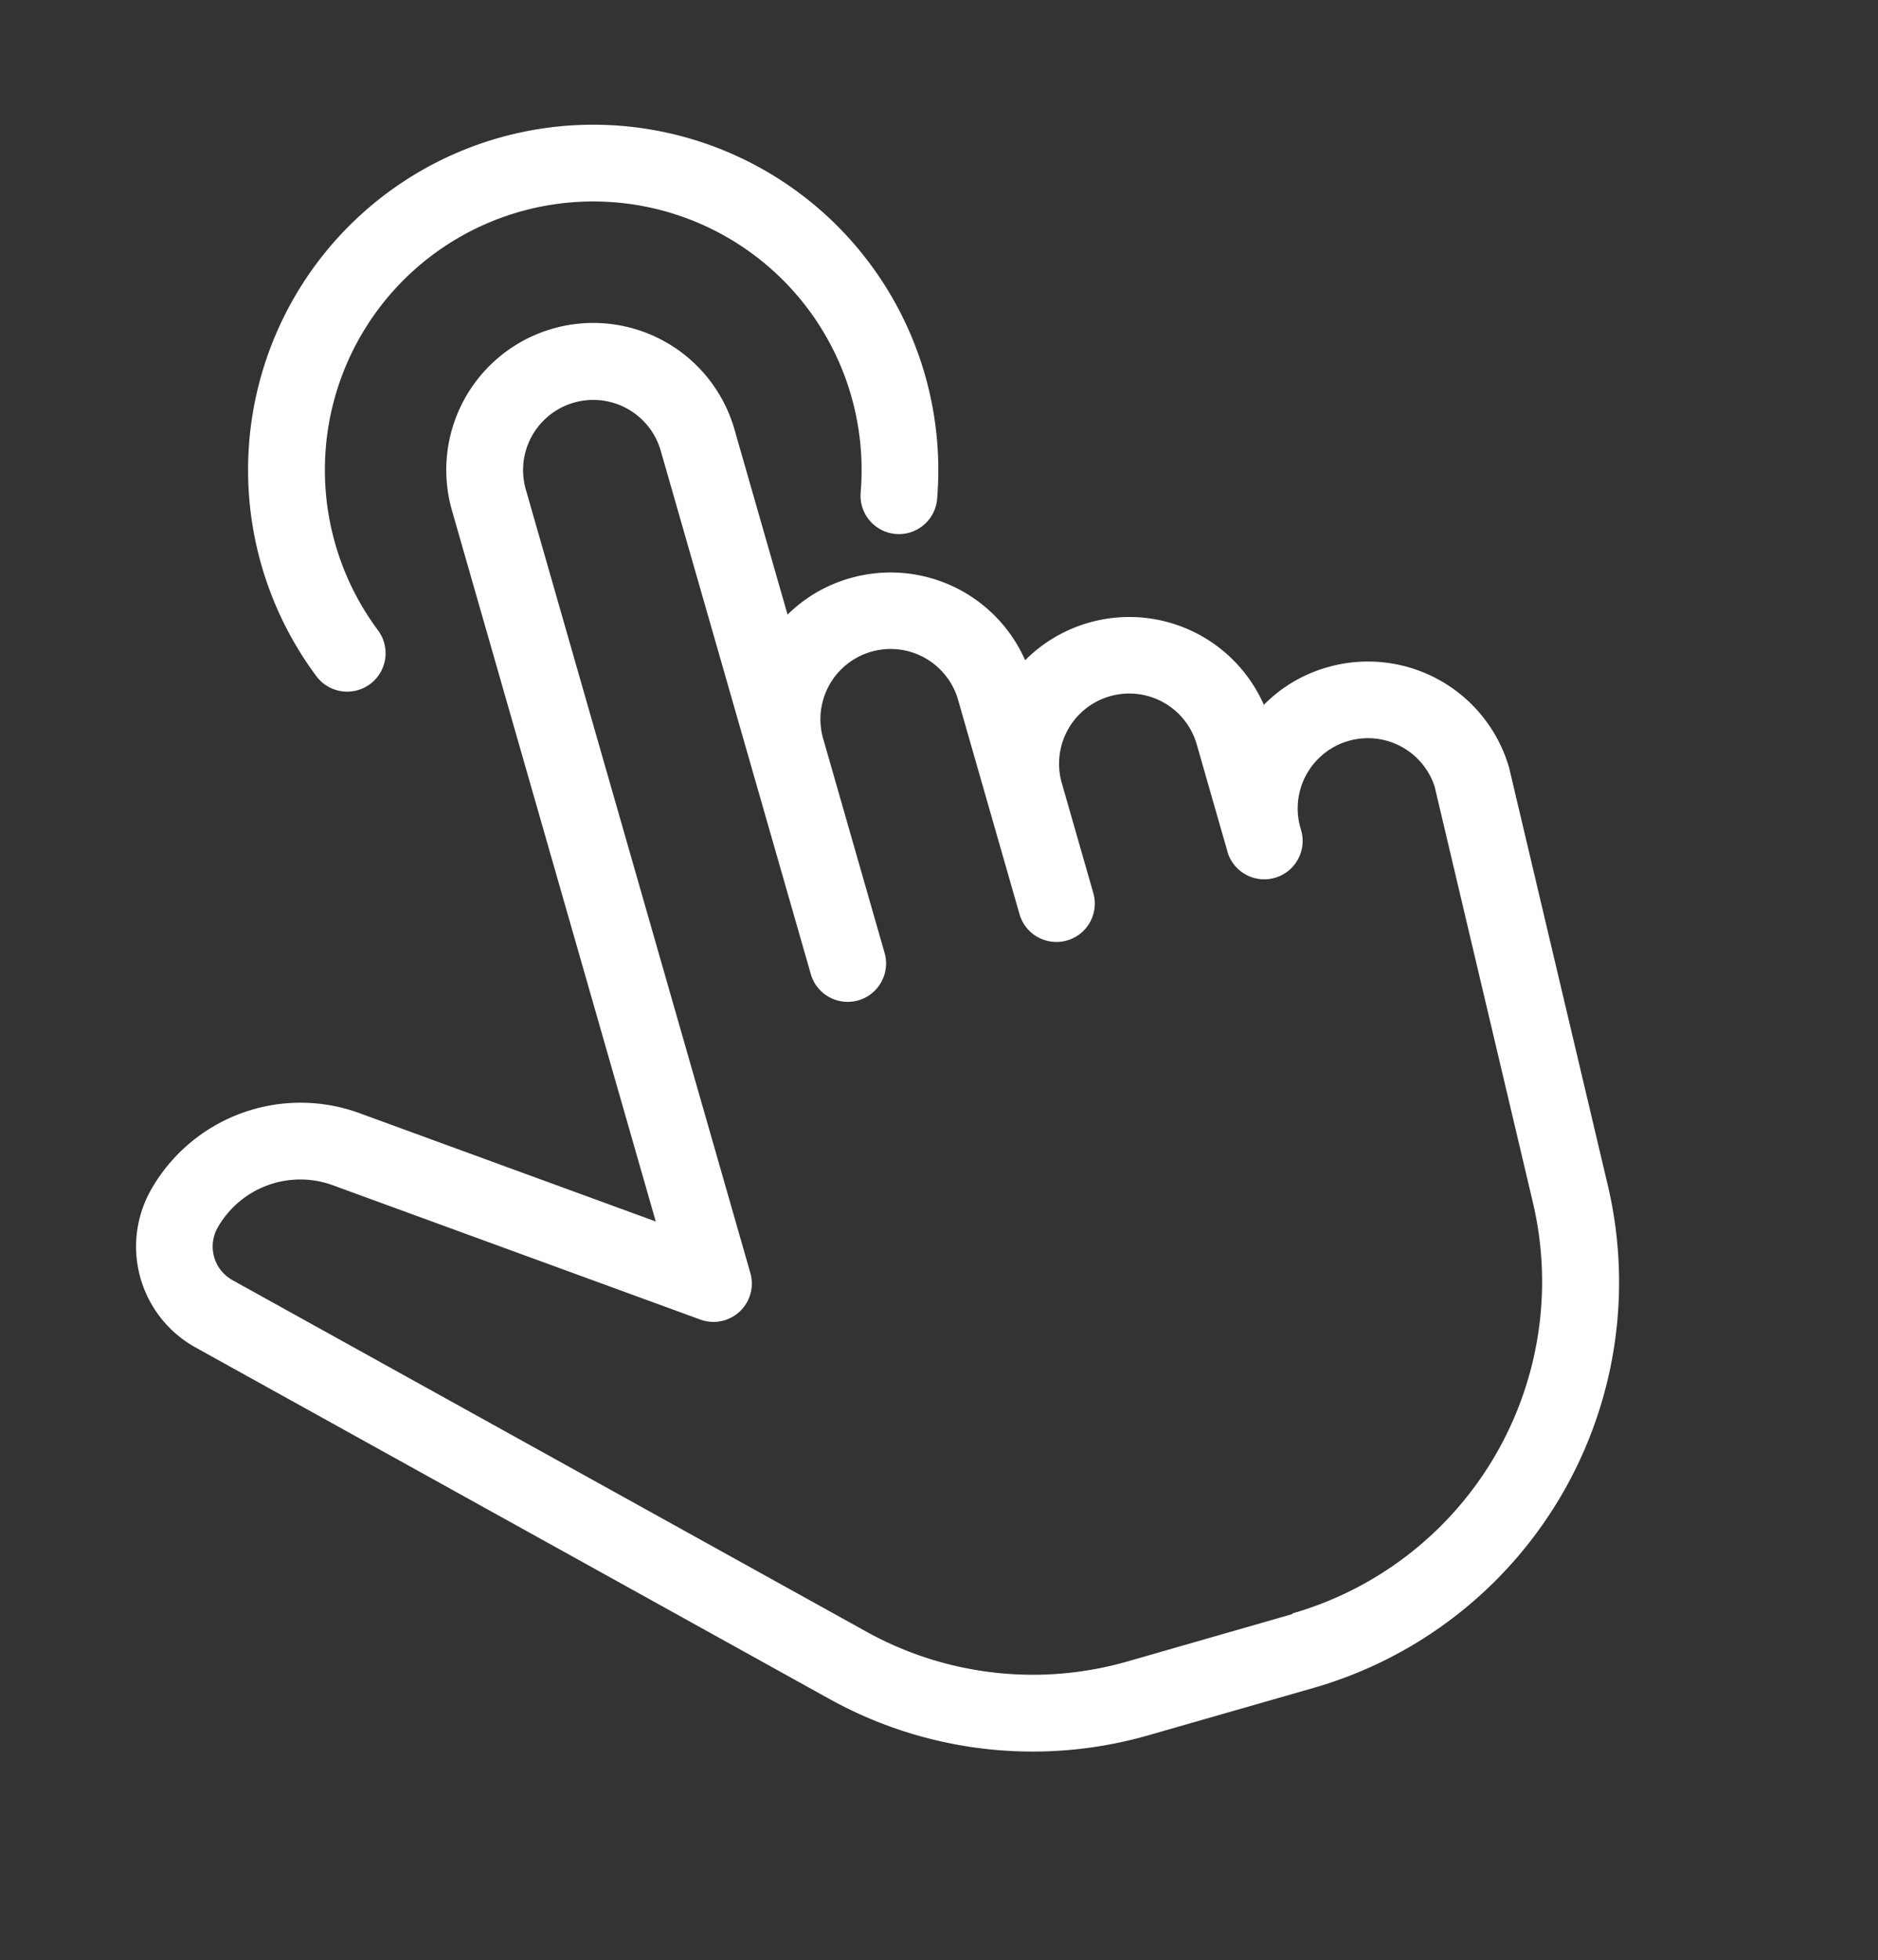 <svg xmlns="http://www.w3.org/2000/svg" width="70.373" height="73.425" viewBox="0 0 70.373 73.425">
  <rect x="0" y="0" width="70.373" height="73.425" fill="#333333" stroke="none"/>
  <g id="hand" transform="matrix(0.875, 0.485, -0.485, 0.875, 43.054, -46.646)">
    <g id="Group_278" data-name="Group 278" transform="translate(7.434 57.777)">
      <g id="Group_277" data-name="Group 277">
        <path id="Path_251" data-name="Path 251" d="M106.869,99.787,96.057,87.906a5.5,5.5,0,0,0-7.784.017A5.382,5.382,0,0,0,86.881,90.3a5.508,5.508,0,0,0-8.63,2.873,5.51,5.51,0,0,0-7.232.5,5.442,5.442,0,0,0-1.38,2.321l-5.1-5.1a5.5,5.5,0,0,0-7.784,7.784L76.336,118.26l-11.611,1.823a6.441,6.441,0,0,0-5.5,6.346,4.318,4.318,0,0,0,4.313,4.313H90.648a15.711,15.711,0,0,0,11.183-4.632l4.523-4.523a15.8,15.8,0,0,0,.515-21.8Zm-2.548,19.766L99.8,124.077a12.855,12.855,0,0,1-9.15,3.79H63.534a1.438,1.438,0,0,1-1.438-1.438,3.558,3.558,0,0,1,3.057-3.5l14.421-2.266a1.436,1.436,0,0,0,.794-2.436L58.793,96.65a2.629,2.629,0,0,1,3.718-3.718L76.9,107.318a1.438,1.438,0,1,0,2.03-2.036l-5.875-5.875a2.629,2.629,0,0,1,3.718-3.718l5.878,5.878a1.438,1.438,0,1,0,2.03-2.036l-3-3A2.629,2.629,0,0,1,85.4,92.814l3.014,3.014c.006,0,0,0,0,0l0,0,0,0,0,0h0a0,0,0,0,1,0,0,1.438,1.438,0,0,0,2-2.062l-.124-.124a2.63,2.63,0,0,1,3.669-3.767l10.766,11.833a12.924,12.924,0,0,1-.423,17.831Z" transform="translate(-55.153 -86.302)" fill="#fff"/>
      </g>
    </g>
    <g id="Group_280" data-name="Group 280" transform="translate(0 53.333)">
      <g id="Group_279" data-name="Group 279" transform="translate(0 0)">
        <path id="Path_252" data-name="Path 252" d="M24.718,60.962A12.927,12.927,0,1,0,7.629,78.054a1.439,1.439,0,0,0,1.185-2.622A10.052,10.052,0,1,1,22.1,62.146a1.437,1.437,0,1,0,2.619-1.185Z" transform="translate(0 -53.333)" fill="#fff"/>
      </g>
    </g>
  </g>
</svg>
